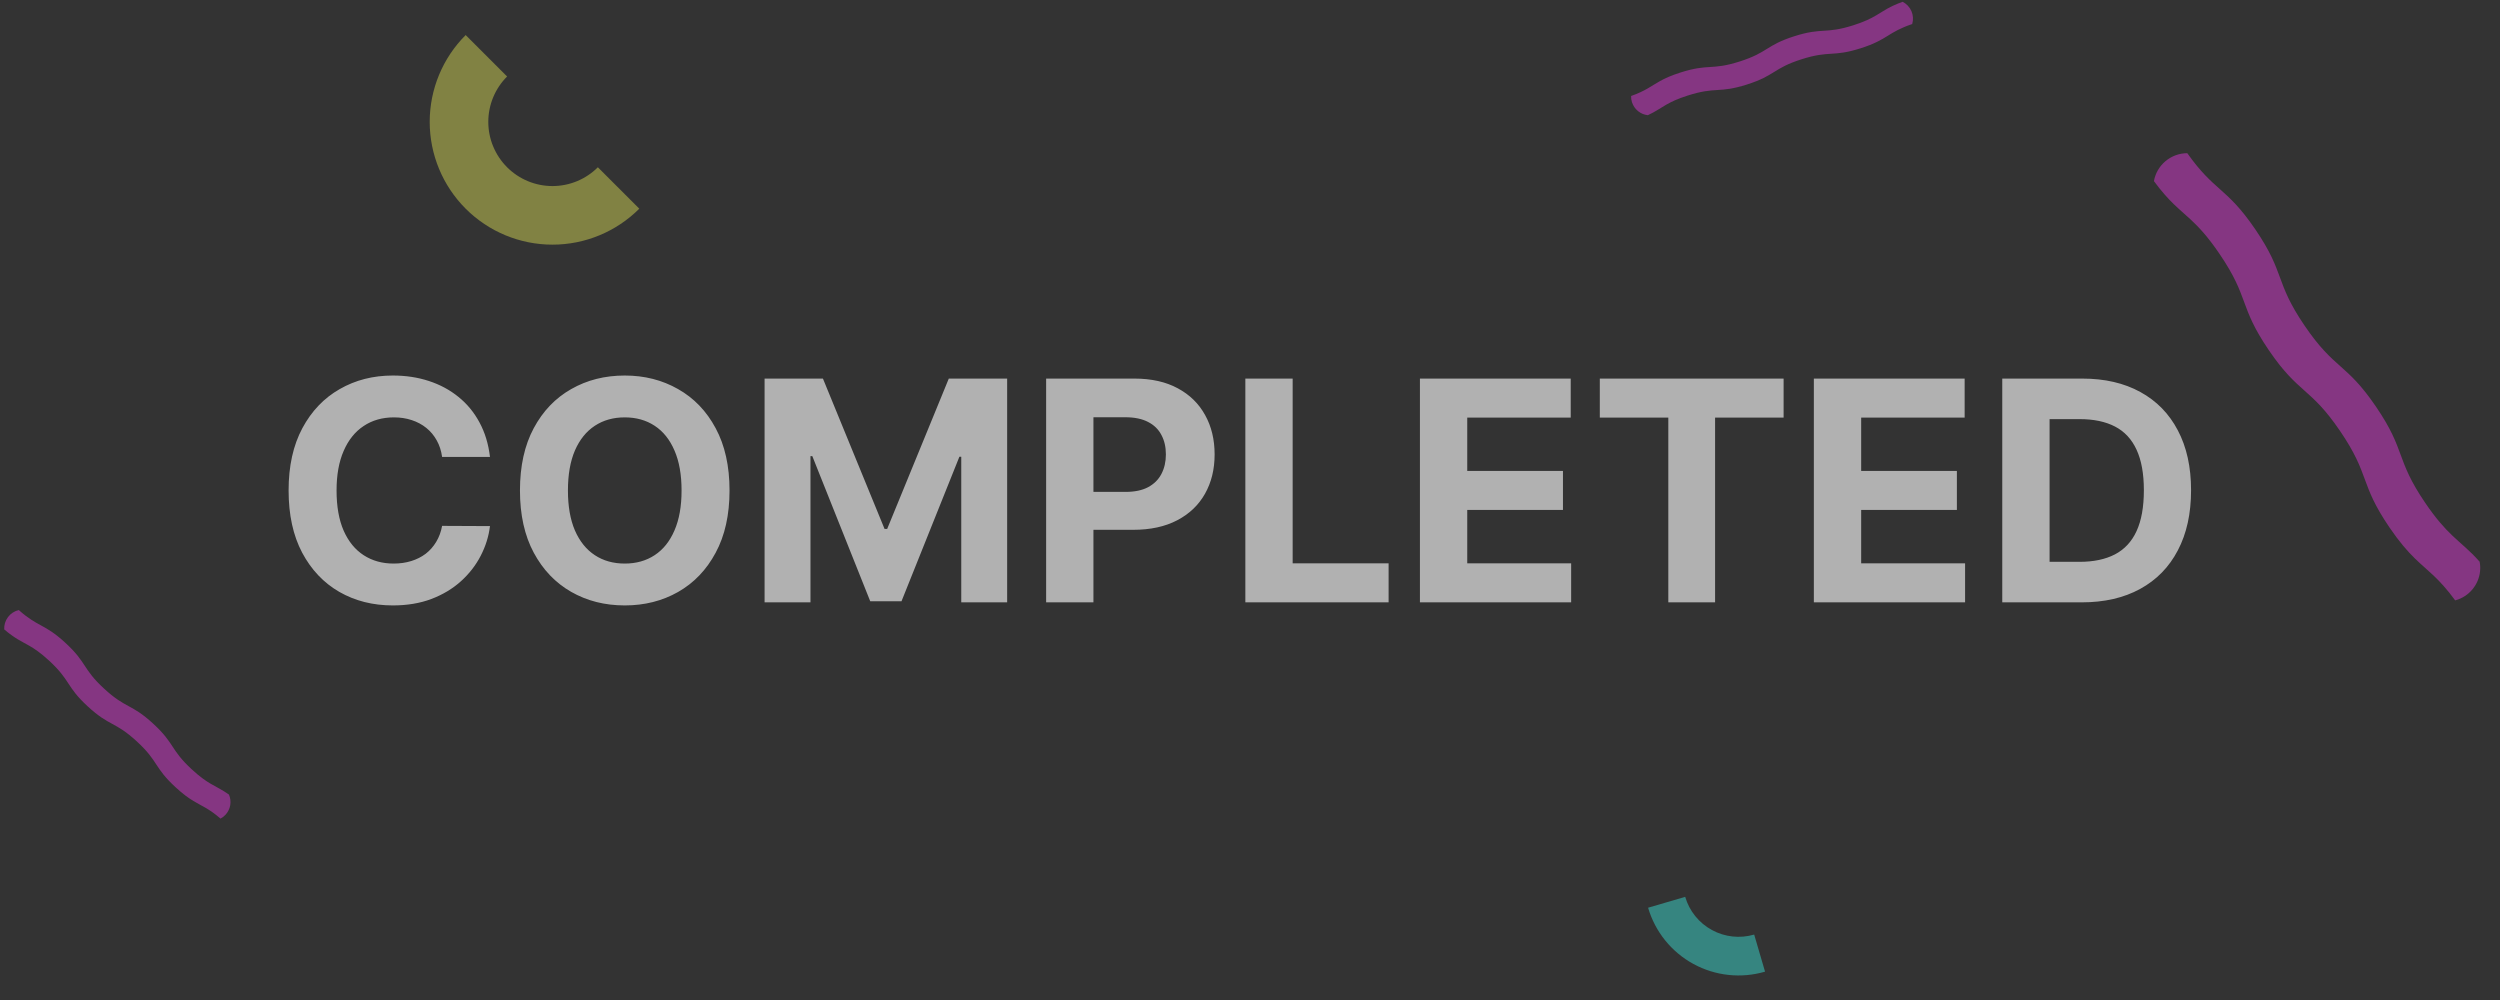 <svg width="260" height="104" viewBox="0 0 260 104" fill="none" xmlns="http://www.w3.org/2000/svg">
<rect x="0" y="0" width="260" height="104" fill="#333333" stroke="none"/>
<path d="M50.957 47.52H45.979C45.889 46.877 45.703 46.305 45.423 45.805C45.142 45.297 44.782 44.865 44.343 44.509C43.904 44.153 43.396 43.88 42.82 43.691C42.252 43.502 41.635 43.407 40.968 43.407C39.764 43.407 38.714 43.706 37.82 44.305C36.926 44.895 36.233 45.759 35.741 46.895C35.248 48.024 35.002 49.395 35.002 51.009C35.002 52.668 35.248 54.062 35.741 55.191C36.241 56.32 36.938 57.172 37.832 57.748C38.726 58.324 39.76 58.611 40.934 58.611C41.593 58.611 42.203 58.524 42.764 58.35C43.332 58.176 43.836 57.922 44.275 57.589C44.714 57.248 45.078 56.835 45.366 56.35C45.661 55.865 45.866 55.312 45.979 54.691L50.957 54.714C50.828 55.782 50.506 56.812 49.991 57.805C49.483 58.789 48.798 59.672 47.934 60.452C47.078 61.225 46.055 61.839 44.866 62.293C43.684 62.74 42.347 62.964 40.854 62.964C38.779 62.964 36.923 62.494 35.286 61.555C33.657 60.615 32.37 59.255 31.423 57.475C30.483 55.695 30.014 53.539 30.014 51.009C30.014 48.471 30.491 46.312 31.445 44.532C32.4 42.752 33.695 41.395 35.332 40.464C36.968 39.524 38.809 39.055 40.854 39.055C42.203 39.055 43.453 39.244 44.604 39.623C45.764 40.002 46.79 40.555 47.684 41.282C48.578 42.002 49.305 42.884 49.866 43.93C50.434 44.975 50.798 46.172 50.957 47.52ZM75.871 51.009C75.871 53.547 75.39 55.706 74.428 57.486C73.474 59.267 72.171 60.627 70.519 61.566C68.875 62.498 67.027 62.964 64.974 62.964C62.906 62.964 61.05 62.494 59.406 61.555C57.762 60.615 56.462 59.255 55.508 57.475C54.553 55.695 54.076 53.539 54.076 51.009C54.076 48.471 54.553 46.312 55.508 44.532C56.462 42.752 57.762 41.395 59.406 40.464C61.05 39.524 62.906 39.055 64.974 39.055C67.027 39.055 68.875 39.524 70.519 40.464C72.171 41.395 73.474 42.752 74.428 44.532C75.39 46.312 75.871 48.471 75.871 51.009ZM70.883 51.009C70.883 49.365 70.637 47.979 70.144 46.85C69.659 45.721 68.974 44.865 68.087 44.282C67.201 43.699 66.163 43.407 64.974 43.407C63.784 43.407 62.746 43.699 61.86 44.282C60.974 44.865 60.284 45.721 59.792 46.85C59.307 47.979 59.065 49.365 59.065 51.009C59.065 52.653 59.307 54.039 59.792 55.168C60.284 56.297 60.974 57.153 61.86 57.736C62.746 58.32 63.784 58.611 64.974 58.611C66.163 58.611 67.201 58.32 68.087 57.736C68.974 57.153 69.659 56.297 70.144 55.168C70.637 54.039 70.883 52.653 70.883 51.009ZM79.516 39.373H85.585L91.994 55.009H92.266L98.675 39.373H104.744V62.645H99.971V47.498H99.778L93.755 62.532H90.505L84.482 47.441H84.289V62.645H79.516V39.373ZM108.798 62.645V39.373H117.979C119.745 39.373 121.248 39.71 122.491 40.384C123.733 41.051 124.68 41.979 125.332 43.168C125.991 44.35 126.32 45.714 126.32 47.259C126.32 48.805 125.987 50.168 125.32 51.35C124.654 52.532 123.688 53.452 122.423 54.111C121.165 54.77 119.642 55.1 117.854 55.1H112.002V51.157H117.059C118.006 51.157 118.786 50.994 119.4 50.668C120.021 50.335 120.483 49.877 120.786 49.293C121.097 48.702 121.252 48.024 121.252 47.259C121.252 46.486 121.097 45.812 120.786 45.236C120.483 44.653 120.021 44.202 119.4 43.884C118.779 43.558 117.991 43.395 117.036 43.395H113.718V62.645H108.798ZM129.516 62.645V39.373H134.437V58.589H144.414V62.645H129.516ZM147.673 62.645V39.373H163.354V43.43H152.593V48.975H162.548V53.032H152.593V58.589H163.4V62.645H147.673ZM166.38 43.43V39.373H185.494V43.43H178.369V62.645H173.505V43.43H166.38ZM188.641 62.645V39.373H204.323V43.43H193.562V48.975H203.516V53.032H193.562V58.589H204.369V62.645H188.641ZM216.485 62.645H208.235V39.373H216.553C218.894 39.373 220.909 39.839 222.599 40.77C224.288 41.695 225.587 43.024 226.496 44.759C227.413 46.494 227.871 48.57 227.871 50.986C227.871 53.411 227.413 55.494 226.496 57.236C225.587 58.979 224.281 60.316 222.576 61.248C220.879 62.18 218.849 62.645 216.485 62.645ZM213.156 58.43H216.281C217.735 58.43 218.959 58.172 219.951 57.657C220.951 57.134 221.701 56.327 222.201 55.236C222.709 54.138 222.962 52.721 222.962 50.986C222.962 49.267 222.709 47.861 222.201 46.77C221.701 45.68 220.955 44.877 219.962 44.361C218.97 43.846 217.746 43.589 216.292 43.589H213.156V58.43Z" fill="#B1B1B1"/>
<path d="M256.403 61.956C256.969 61.571 257.411 61.031 257.675 60.402C257.938 59.774 258.011 59.084 257.884 58.42C256.826 57.223 255.978 56.593 255.026 55.684C254.227 54.921 253.356 53.962 252.231 52.309C249.094 47.7 250.249 46.914 247.111 42.304C243.974 37.695 242.819 38.481 239.681 33.872C236.544 29.262 237.699 28.476 234.562 23.867C233.017 21.598 231.955 20.639 230.895 19.693C229.887 18.795 228.885 17.914 227.478 15.932C226.653 15.932 225.851 16.224 225.215 16.756C224.579 17.288 224.151 18.025 224.008 18.836C225.573 20.964 226.634 21.724 227.823 22.825C228.68 23.623 229.603 24.6 230.828 26.401C233.966 31.011 232.811 31.797 235.948 36.406C239.085 41.015 240.241 40.23 243.378 44.839C246.515 49.448 245.361 50.235 248.498 54.844C249.558 56.401 250.392 57.343 251.153 58.085C252.496 59.395 253.61 60.081 255.34 62.442C255.719 62.34 256.078 62.176 256.403 61.956Z" fill="#FF3AF7" fill-opacity="0.4"/>
<path d="M23.452 84.737C23.71 84.457 23.882 84.109 23.945 83.735C24.008 83.361 23.96 82.978 23.808 82.633C23.083 82.118 22.543 81.884 21.912 81.511C21.383 81.199 20.789 80.789 19.971 80.036C17.687 77.934 18.214 77.361 15.93 75.259C13.647 73.157 13.12 73.729 10.836 71.627C8.553 69.525 9.08 68.953 6.796 66.85C5.672 65.816 4.975 65.43 4.281 65.052C3.621 64.692 2.966 64.341 1.953 63.445C1.506 63.549 1.108 63.809 0.83 64.178C0.553 64.546 0.414 65 0.439 65.457C1.556 66.414 2.228 66.691 3.011 67.138C3.577 67.462 4.201 67.875 5.093 68.696C7.377 70.799 6.85 71.371 9.133 73.473C11.416 75.575 11.944 75.003 14.227 77.105C16.511 79.207 15.984 79.779 18.267 81.882C19.039 82.592 19.61 82.997 20.116 83.303C21.01 83.843 21.701 84.074 22.937 85.135C23.129 85.032 23.303 84.898 23.452 84.737Z" fill="#FF3AF7" fill-opacity="0.4"/>
<path d="M183.565 101.052L182.435 97.195C180.963 97.626 179.38 97.455 178.035 96.719C176.689 95.984 175.691 94.744 175.26 93.272L171.4 94.403C172.132 96.898 173.824 99 176.106 100.247C178.387 101.494 181.07 101.784 183.565 101.052Z" fill="#3AFFF3" fill-opacity="0.4"/>
<path d="M169.724 10.629C169.84 10.992 170.058 11.314 170.351 11.554C170.645 11.794 171.001 11.942 171.376 11.98C172.182 11.606 172.653 11.253 173.289 10.889C173.823 10.584 174.473 10.271 175.533 9.934C178.49 8.991 178.726 9.732 181.684 8.79C184.641 7.847 184.405 7.106 187.362 6.164C190.319 5.221 190.555 5.962 193.513 5.02C194.968 4.556 195.649 4.141 196.321 3.726C196.961 3.331 197.59 2.935 198.87 2.5C199.001 2.059 198.973 1.585 198.79 1.161C198.607 0.738 198.281 0.392 197.872 0.187C196.488 0.684 195.914 1.13 195.138 1.589C194.576 1.92 193.908 2.257 192.753 2.626C189.795 3.568 189.559 2.827 186.602 3.77C183.645 4.712 183.881 5.453 180.924 6.396C177.967 7.338 177.73 6.597 174.773 7.54C173.774 7.858 173.139 8.153 172.623 8.442C171.71 8.951 171.168 9.436 169.633 9.984C169.628 10.203 169.658 10.421 169.724 10.629Z" fill="#FF3AF7" fill-opacity="0.4"/>
<path d="M66.487 21.704L62.178 17.395C60.926 18.646 59.228 19.35 57.458 19.35C55.688 19.35 53.99 18.646 52.738 17.395C51.487 16.143 50.783 14.445 50.783 12.675C50.783 10.905 51.487 9.207 52.738 7.955L48.429 3.646C46.034 6.04 44.689 9.288 44.689 12.675C44.689 16.061 46.034 19.309 48.429 21.704C50.824 24.099 54.072 25.444 57.458 25.444C60.845 25.444 64.093 24.099 66.487 21.704Z" fill="#F5F95A" fill-opacity="0.4"/>
</svg>
